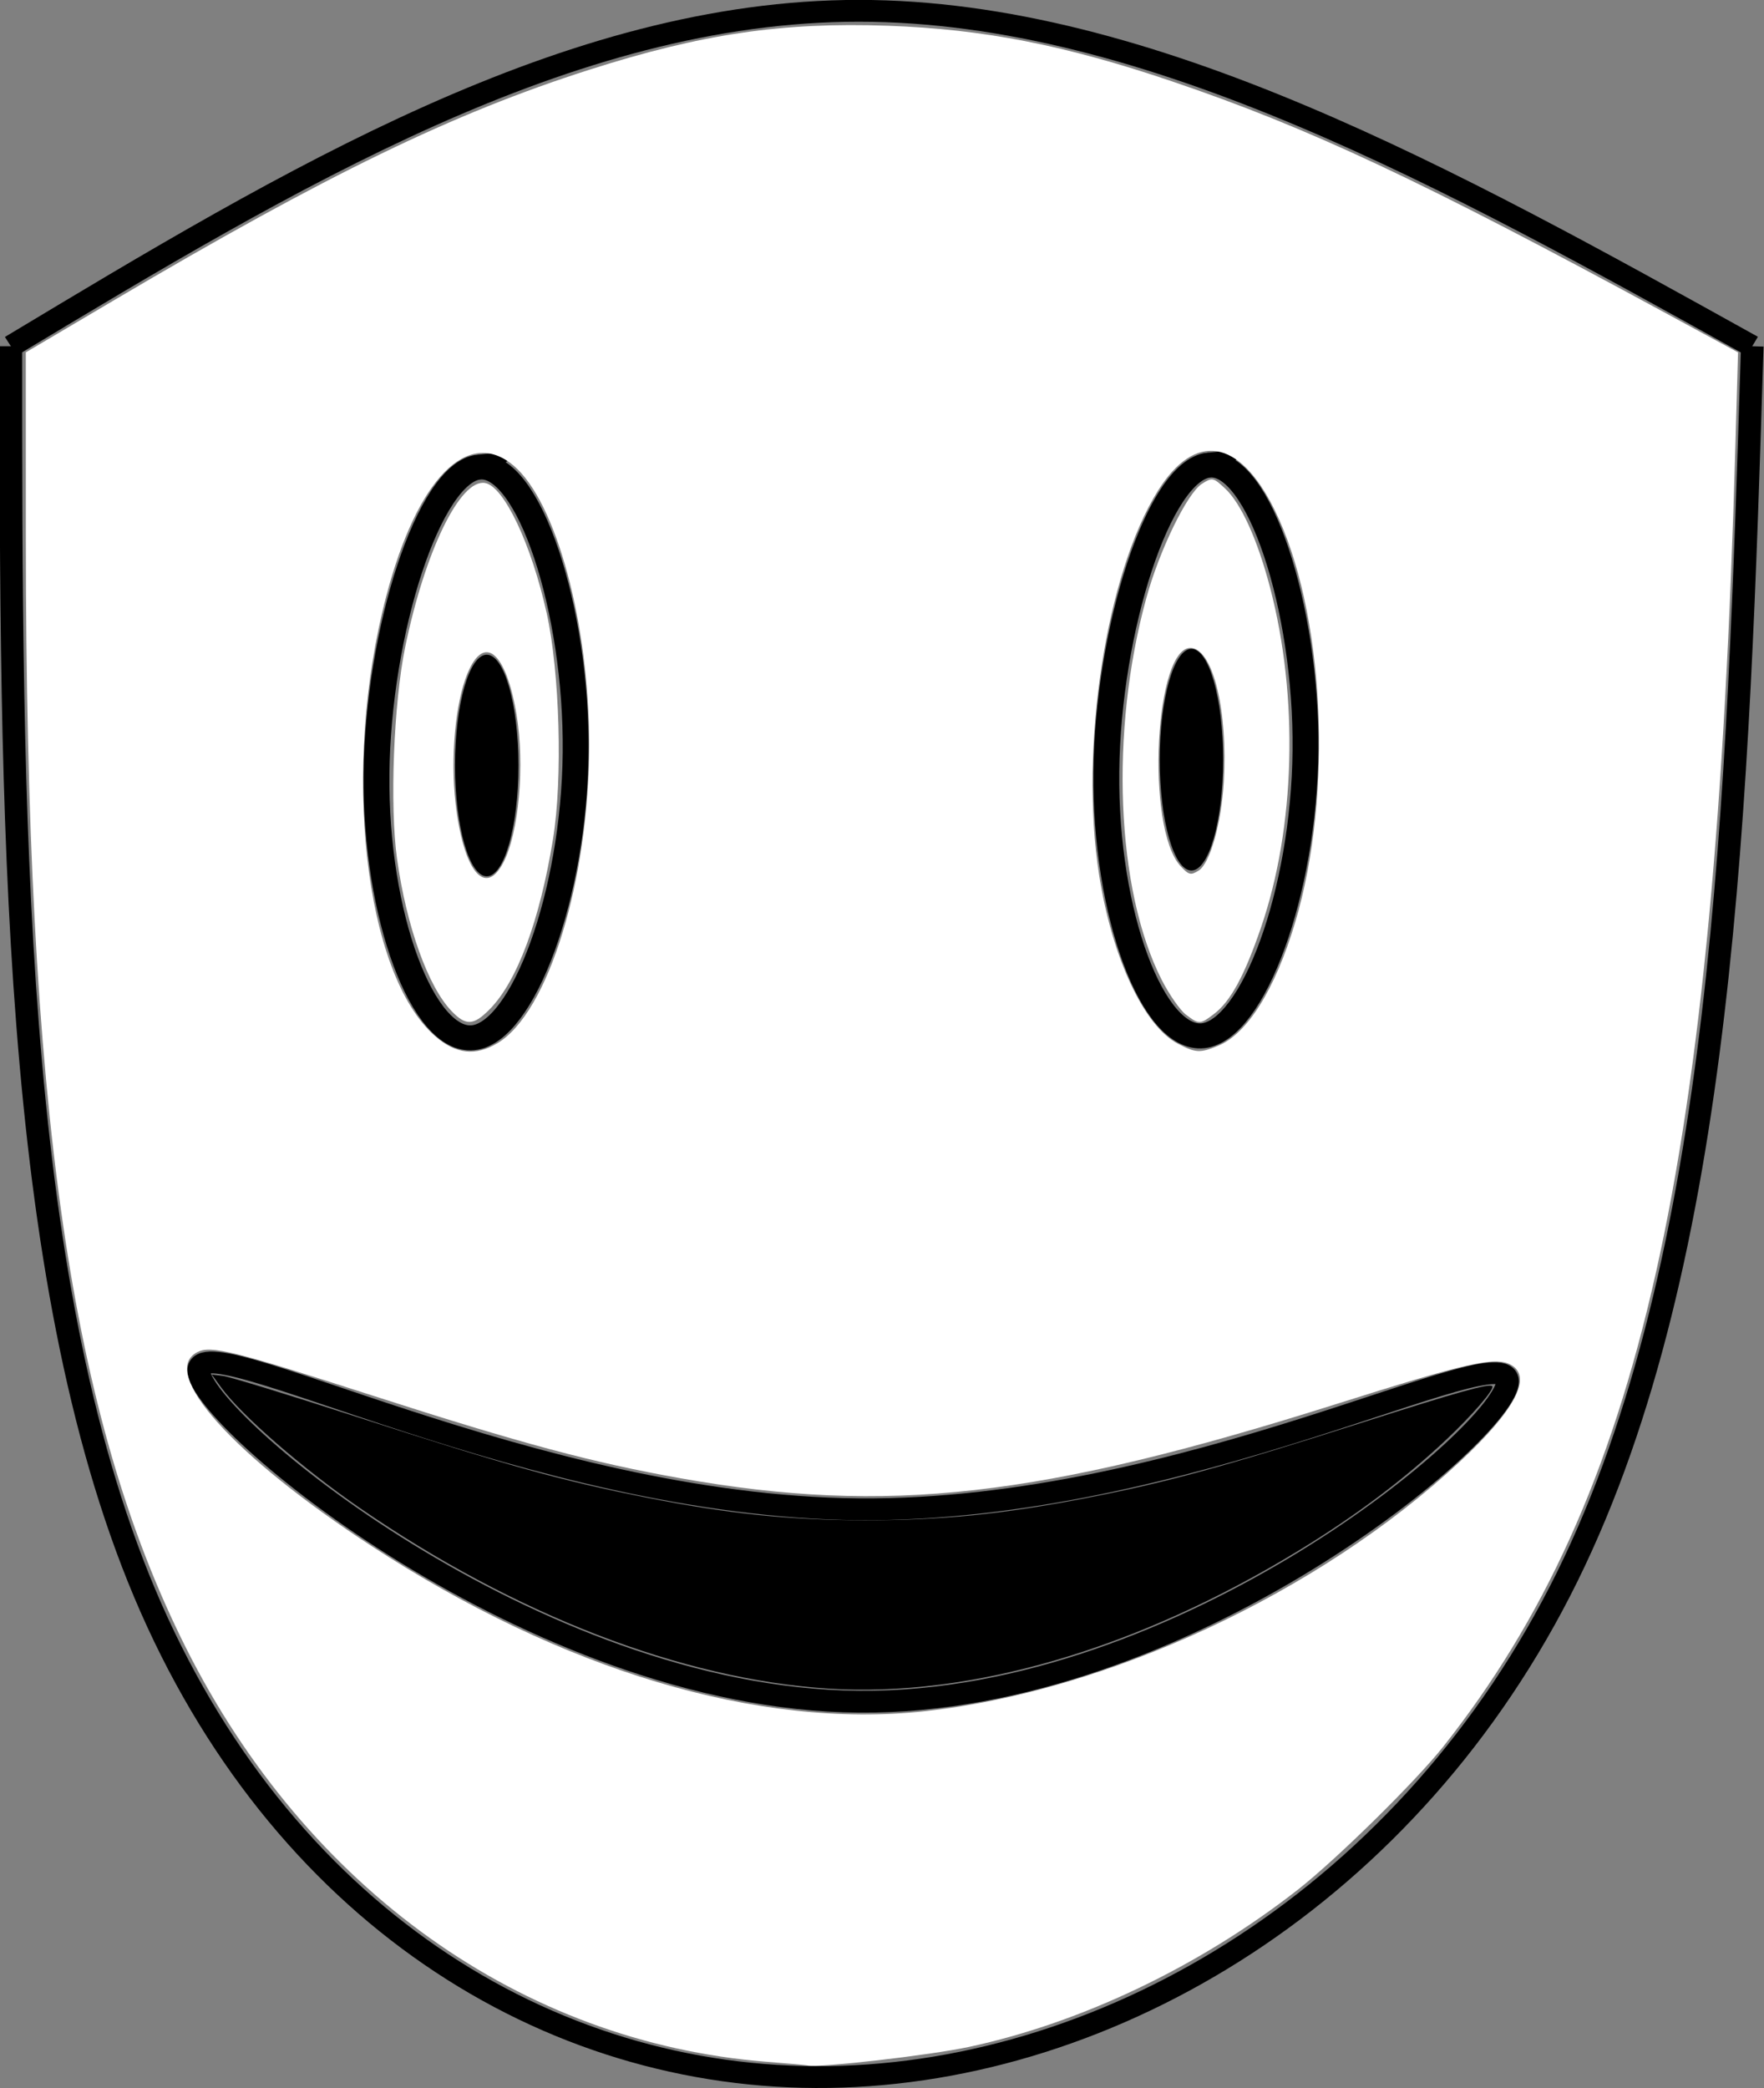 <?xml version="1.0" encoding="UTF-8" standalone="no"?>
<!-- Created with Inkscape (http://www.inkscape.org/) -->

<svg
   version="1.1"
   id="svg9"
   width="955.352"
   height="1130.815"
   viewBox="0 0 955.352 1130.815"
   sodipodi:docname="phosa.svg"
   inkscape:version="1.1.2 (b8e25be833, 2022-02-05)"
   xmlns:inkscape="http://www.inkscape.org/namespaces/inkscape"
   xmlns:sodipodi="http://sodipodi.sourceforge.net/DTD/sodipodi-0.dtd"
   xmlns="http://www.w3.org/2000/svg"
   xmlns:svg="http://www.w3.org/2000/svg">
  <rect x="0" y="0" width="955.352" height="1130.815" fill="#808080" stroke="none"/>
  <defs
     id="defs13">
    <inkscape:path-effect
       effect="bspline"
       id="path-effect410"
       is_visible="true"
       lpeversion="1"
       weight="33.333"
       steps="2"
       helper_size="0"
       apply_no_weight="true"
       apply_with_weight="true"
       only_selected="false" />
    <inkscape:path-effect
       effect="bspline"
       id="path-effect263"
       is_visible="true"
       lpeversion="1"
       weight="33.333"
       steps="2"
       helper_size="0"
       apply_no_weight="true"
       apply_with_weight="true"
       only_selected="false" />
    <inkscape:path-effect
       effect="bspline"
       id="path-effect255"
       is_visible="true"
       lpeversion="1"
       weight="33.333"
       steps="2"
       helper_size="0"
       apply_no_weight="true"
       apply_with_weight="true"
       only_selected="false" />
    <inkscape:path-effect
       effect="bspline"
       id="path-effect134"
       is_visible="true"
       lpeversion="1"
       weight="33.333"
       steps="2"
       helper_size="0"
       apply_no_weight="true"
       apply_with_weight="true"
       only_selected="false" />
    <inkscape:path-effect
       effect="bspline"
       id="path-effect263-5"
       is_visible="true"
       lpeversion="1"
       weight="33.333"
       steps="2"
       helper_size="0"
       apply_no_weight="true"
       apply_with_weight="true"
       only_selected="false" />
  </defs>
  <sodipodi:namedview
     id="namedview11"
     pagecolor="#505050"
     bordercolor="#eeeeee"
     borderopacity="1"
     inkscape:pageshadow="0"
     inkscape:pageopacity="0"
     inkscape:pagecheckerboard="0"
     showgrid="false"
     fit-margin-top="0"
     fit-margin-left="0"
     fit-margin-right="0"
     fit-margin-bottom="0"
     inkscape:zoom="0.4675"
     inkscape:cx="1282.3529"
     inkscape:cy="536.8984"
     inkscape:window-width="1920"
     inkscape:window-height="986"
     inkscape:window-x="-11"
     inkscape:window-y="-11"
     inkscape:window-maximized="1"
     inkscape:current-layer="g15" />
  <g
     inkscape:groupmode="layer"
     inkscape:label="Image"
     id="g15"
     transform="translate(-116.351,-206.849)">
    <g
       id="g3097"
       transform="matrix(12.226,0,0,11.813,-7427.19,-5015.032)">
      <path
         style="fill:none;stroke:#000000;stroke-width:1px;stroke-linecap:butt;stroke-linejoin:miter;stroke-opacity:1"
         d="m 617.49,457.918 c 0,21.302 0,42.604 5.925,57.162 5.925,14.558 17.773,22.373 30.314,22.183 12.541,-0.19 25.775,-8.382 32.708,-22.94 6.932,-14.558 7.562,-35.481 8.193,-56.405"
         id="path132"
         inkscape:path-effect="#path-effect134"
         inkscape:original-d="m 617.48951,457.91781 c 10e-4,21.30244 10e-4,42.60387 0,63.90431 11.84937,7.81588 23.69727,15.63045 35.5444,23.44418 13.23588,-8.19202 26.47024,-16.38472 39.70386,-24.57858 0.63123,-20.92272 1.26144,-41.8456 1.89066,-62.76991" />
      <path
         style="fill:none;stroke:#000000;stroke-width:1px;stroke-linecap:butt;stroke-linejoin:miter;stroke-opacity:1"
         d="m 617.49,457.918 c 12.353,-7.689 24.705,-15.378 37.562,-15.377 12.857,5e-4 26.217,7.689 39.577,15.377"
         id="path253"
         inkscape:path-effect="#path-effect255"
         inkscape:original-d="m 617.48951,457.91781 c 12.35331,-7.68768 24.70562,-15.37636 37.05693,-23.06605 13.36193,7.68984 26.72233,15.37837 40.08199,23.06605" />
      <path
         style="fill:none;stroke:#000000;stroke-width:1.146px;stroke-linecap:butt;stroke-linejoin:miter;stroke-opacity:1"
         d="m 638.224,463.457 c -2.206,0.248 -4.475,7.533 -4.538,14.074 -0.063,6.54 2.08,12.335 4.285,12.087 2.205,-0.249 4.474,-6.54 4.537,-13.08 0.063,-6.54 -2.079,-13.328 -4.285,-13.08 z"
         id="path261"
         inkscape:path-effect="#path-effect263"
         inkscape:original-d="m 638.28676,456.4187 c -2.26779,7.28646 -4.53658,14.57161 -6.80637,21.85543 2.14379,5.79644 4.28649,11.59133 6.42824,17.38502 2.26984,-6.29052 4.53858,-12.58212 6.80638,-18.87515 -2.1418,-6.78726 -4.2845,-13.57556 -6.42825,-20.3653 z" />
      <path
         style="fill:none;stroke:#000000;stroke-width:1.146px;stroke-linecap:butt;stroke-linejoin:miter;stroke-opacity:1"
         d="m 670.554,463.366 c -2.206,0.248 -4.475,7.533 -4.538,14.074 -0.063,6.54 2.08,12.335 4.285,12.087 2.205,-0.249 4.474,-6.54 4.537,-13.08 0.063,-6.54 -2.079,-13.328 -4.285,-13.08 z"
         id="path261-2"
         inkscape:path-effect="#path-effect263-5"
         inkscape:original-d="m 670.61692,456.32779 c -2.26779,7.28646 -4.53658,14.57161 -6.80637,21.85543 2.14379,5.79644 4.28649,11.59133 6.42824,17.38502 2.26984,-6.29052 4.53858,-12.58212 6.80638,-18.87515 -2.1418,-6.78726 -4.2845,-13.57556 -6.42825,-20.3653 z" />
      <path
         style="fill:none;stroke:#000000;stroke-width:1px;stroke-linecap:butt;stroke-linejoin:miter;stroke-opacity:1"
         d="m 625.81,504.87 c -6e-5,2.206 14.747,15.062 29.242,15.188 14.495,0.126 28.737,-12.478 28.737,-14.684 1.3e-4,-2.206 -14.242,5.987 -28.737,5.861 -14.495,-0.126 -29.242,-8.57 -29.242,-6.364 z"
         id="path408"
         inkscape:path-effect="#path-effect410"
         inkscape:original-d="m 611.06127,494.21848 c 14.74815,12.85749 29.49498,25.71372 44.24143,38.56947 14.24426,-12.60366 28.48665,-25.20754 42.72892,-37.81321 -14.24227,8.19404 -28.48466,16.38656 -42.72892,24.57859 -14.74644,-8.44412 -29.49328,-16.8889 -44.24143,-25.33485 z"
         sodipodi:nodetypes="ccccc" />
      <ellipse
         style="fill:#000000;fill-opacity:1;stroke:none;stroke-width:37.943;stroke-linecap:round;paint-order:markers stroke fill"
         id="path2257"
         cx="638.57"
         cy="477.139"
         rx="1.404"
         ry="5.08" />
      <ellipse
         style="fill:#000000;fill-opacity:1;stroke:none;stroke-width:37.943;stroke-linecap:round;paint-order:markers stroke fill"
         id="path2257-2"
         cx="669.786"
         cy="476.872"
         rx="1.404"
         ry="5.08" />
      <path
         style="fill:#000000;fill-opacity:1;stroke:none;stroke-width:3.587;stroke-linecap:round;paint-order:markers stroke fill"
         d="m 653.676,519.455 c -6.462,-0.431 -13.86,-3.386 -20.731,-8.281 -2.53,-1.803 -5.245,-4.246 -6.149,-5.535 l -0.406,-0.579 0.512,0.066 c 0.282,0.036 2.916,0.871 5.853,1.855 6.794,2.276 9.083,2.936 12.931,3.727 3.557,0.731 6.32,1.028 9.615,1.032 3.418,0.004 6.147,-0.28 9.861,-1.027 3.558,-0.716 6.002,-1.409 12.307,-3.492 4.122,-1.362 5.506,-1.761 5.639,-1.628 0.124,0.124 -0.868,1.316 -2.059,2.476 -1.854,1.805 -4.001,3.473 -6.51,5.057 -7.155,4.517 -14.523,6.753 -20.864,6.33 z"
         id="path2560" />
      <path
         style="fill:#ffffff;fill-opacity:1;stroke:none;stroke-width:7.174;stroke-linecap:round;paint-order:markers stroke fill"
         d="m 650.953,536.564 c -10.842,-0.893 -20.348,-7.915 -25.717,-18.996 -5.117,-10.561 -7.077,-24.636 -7.083,-50.86 l -0.002,-8.509 3.923,-2.399 c 9.43,-5.766 15,-8.561 21.034,-10.555 4.988,-1.648 8.542,-2.19 13.234,-2.019 4.223,0.154 7.843,0.887 12.574,2.546 6.078,2.131 11.099,4.571 21.9,10.641 l 3.183,1.788 -0.116,4.254 c -0.905,33.091 -4.173,48.166 -12.933,59.65 -1.212,1.59 -4.767,5.209 -6.456,6.575 -4.338,3.506 -9.567,6.094 -14.558,7.202 -1.741,0.387 -6.654,0.969 -7.165,0.848 -0.063,-0.015 -0.881,-0.09 -1.817,-0.167 z m 6.997,-16.069 c 8.094,-0.903 17.459,-5.416 23.706,-11.422 2.475,-2.38 3.262,-3.935 2.26,-4.471 -0.695,-0.372 -1.938,-0.08 -7.722,1.812 -13.107,4.288 -19.876,5.081 -29.034,3.401 -3.88,-0.712 -7.055,-1.593 -13.601,-3.776 -6.188,-2.064 -7.212,-2.327 -7.808,-2.008 -1.732,0.927 1.593,4.76 7.714,8.89 8.464,5.712 17.136,8.395 24.484,7.575 z m -18.908,-30.624 c 2.256,-1.394 4.062,-7.475 4.065,-13.684 0.002,-5.545 -1.459,-11.138 -3.343,-12.792 -2.033,-1.785 -4.28,0.595 -5.646,5.979 -1.999,7.88 -0.983,17.328 2.169,20.176 0.907,0.819 1.783,0.921 2.755,0.32 z m 31.915,0.122 c 1.298,-0.542 2.531,-2.578 3.419,-5.642 1.717,-5.924 1.308,-14.321 -0.922,-18.965 -1.554,-3.237 -3.513,-3.556 -5.156,-0.839 -2.297,3.798 -3.48,11.785 -2.605,17.588 0.576,3.824 1.993,6.963 3.503,7.764 0.787,0.418 0.964,0.427 1.761,0.094 z"
         id="path2870" />
      <path
         style="fill:#ffffff;fill-opacity:1;stroke:none;stroke-width:7.174;stroke-linecap:round;paint-order:markers stroke fill"
         d="m 637.019,488.405 c -1.041,-1.111 -2.002,-3.879 -2.423,-6.984 -0.327,-2.411 -0.151,-7.148 0.361,-9.713 0.882,-4.416 2.444,-7.731 3.543,-7.519 0.839,0.162 2.049,2.811 2.726,5.972 0.578,2.699 0.711,7.601 0.28,10.345 -0.588,3.746 -1.587,6.524 -2.804,7.805 -0.713,0.75 -1.051,0.769 -1.683,0.095 z m 2.282,-6.806 c 0.695,-1.366 0.963,-4.487 0.585,-6.817 -0.465,-2.864 -1.435,-3.698 -2.17,-1.865 -0.538,1.343 -0.761,3.853 -0.528,5.953 0.343,3.092 1.3,4.327 2.113,2.729 z"
         id="path2909" />
      <path
         style="fill:#ffffff;fill-opacity:1;stroke:none;stroke-width:7.174;stroke-linecap:round;paint-order:markers stroke fill"
         d="m 669.539,488.557 c -0.257,-0.202 -0.738,-0.917 -1.069,-1.59 -2.024,-4.111 -2.307,-11.394 -0.681,-17.511 0.583,-2.195 1.812,-4.805 2.462,-5.231 0.458,-0.3 0.497,-0.293 1.018,0.207 0.712,0.682 1.437,2.332 2,4.55 1.276,5.029 1.12,11.008 -0.405,15.594 -0.74,2.225 -1.347,3.377 -2.083,3.957 -0.611,0.481 -0.66,0.482 -1.241,0.025 z m 0.563,-6.599 c 0.506,-0.321 1.011,-2.165 1.118,-4.082 0.179,-3.216 -0.46,-5.988 -1.412,-6.123 -1.648,-0.234 -2.072,8.266 -0.499,10.005 0.363,0.401 0.445,0.422 0.793,0.201 z"
         id="path2948" />
    </g>
  </g>
</svg>
